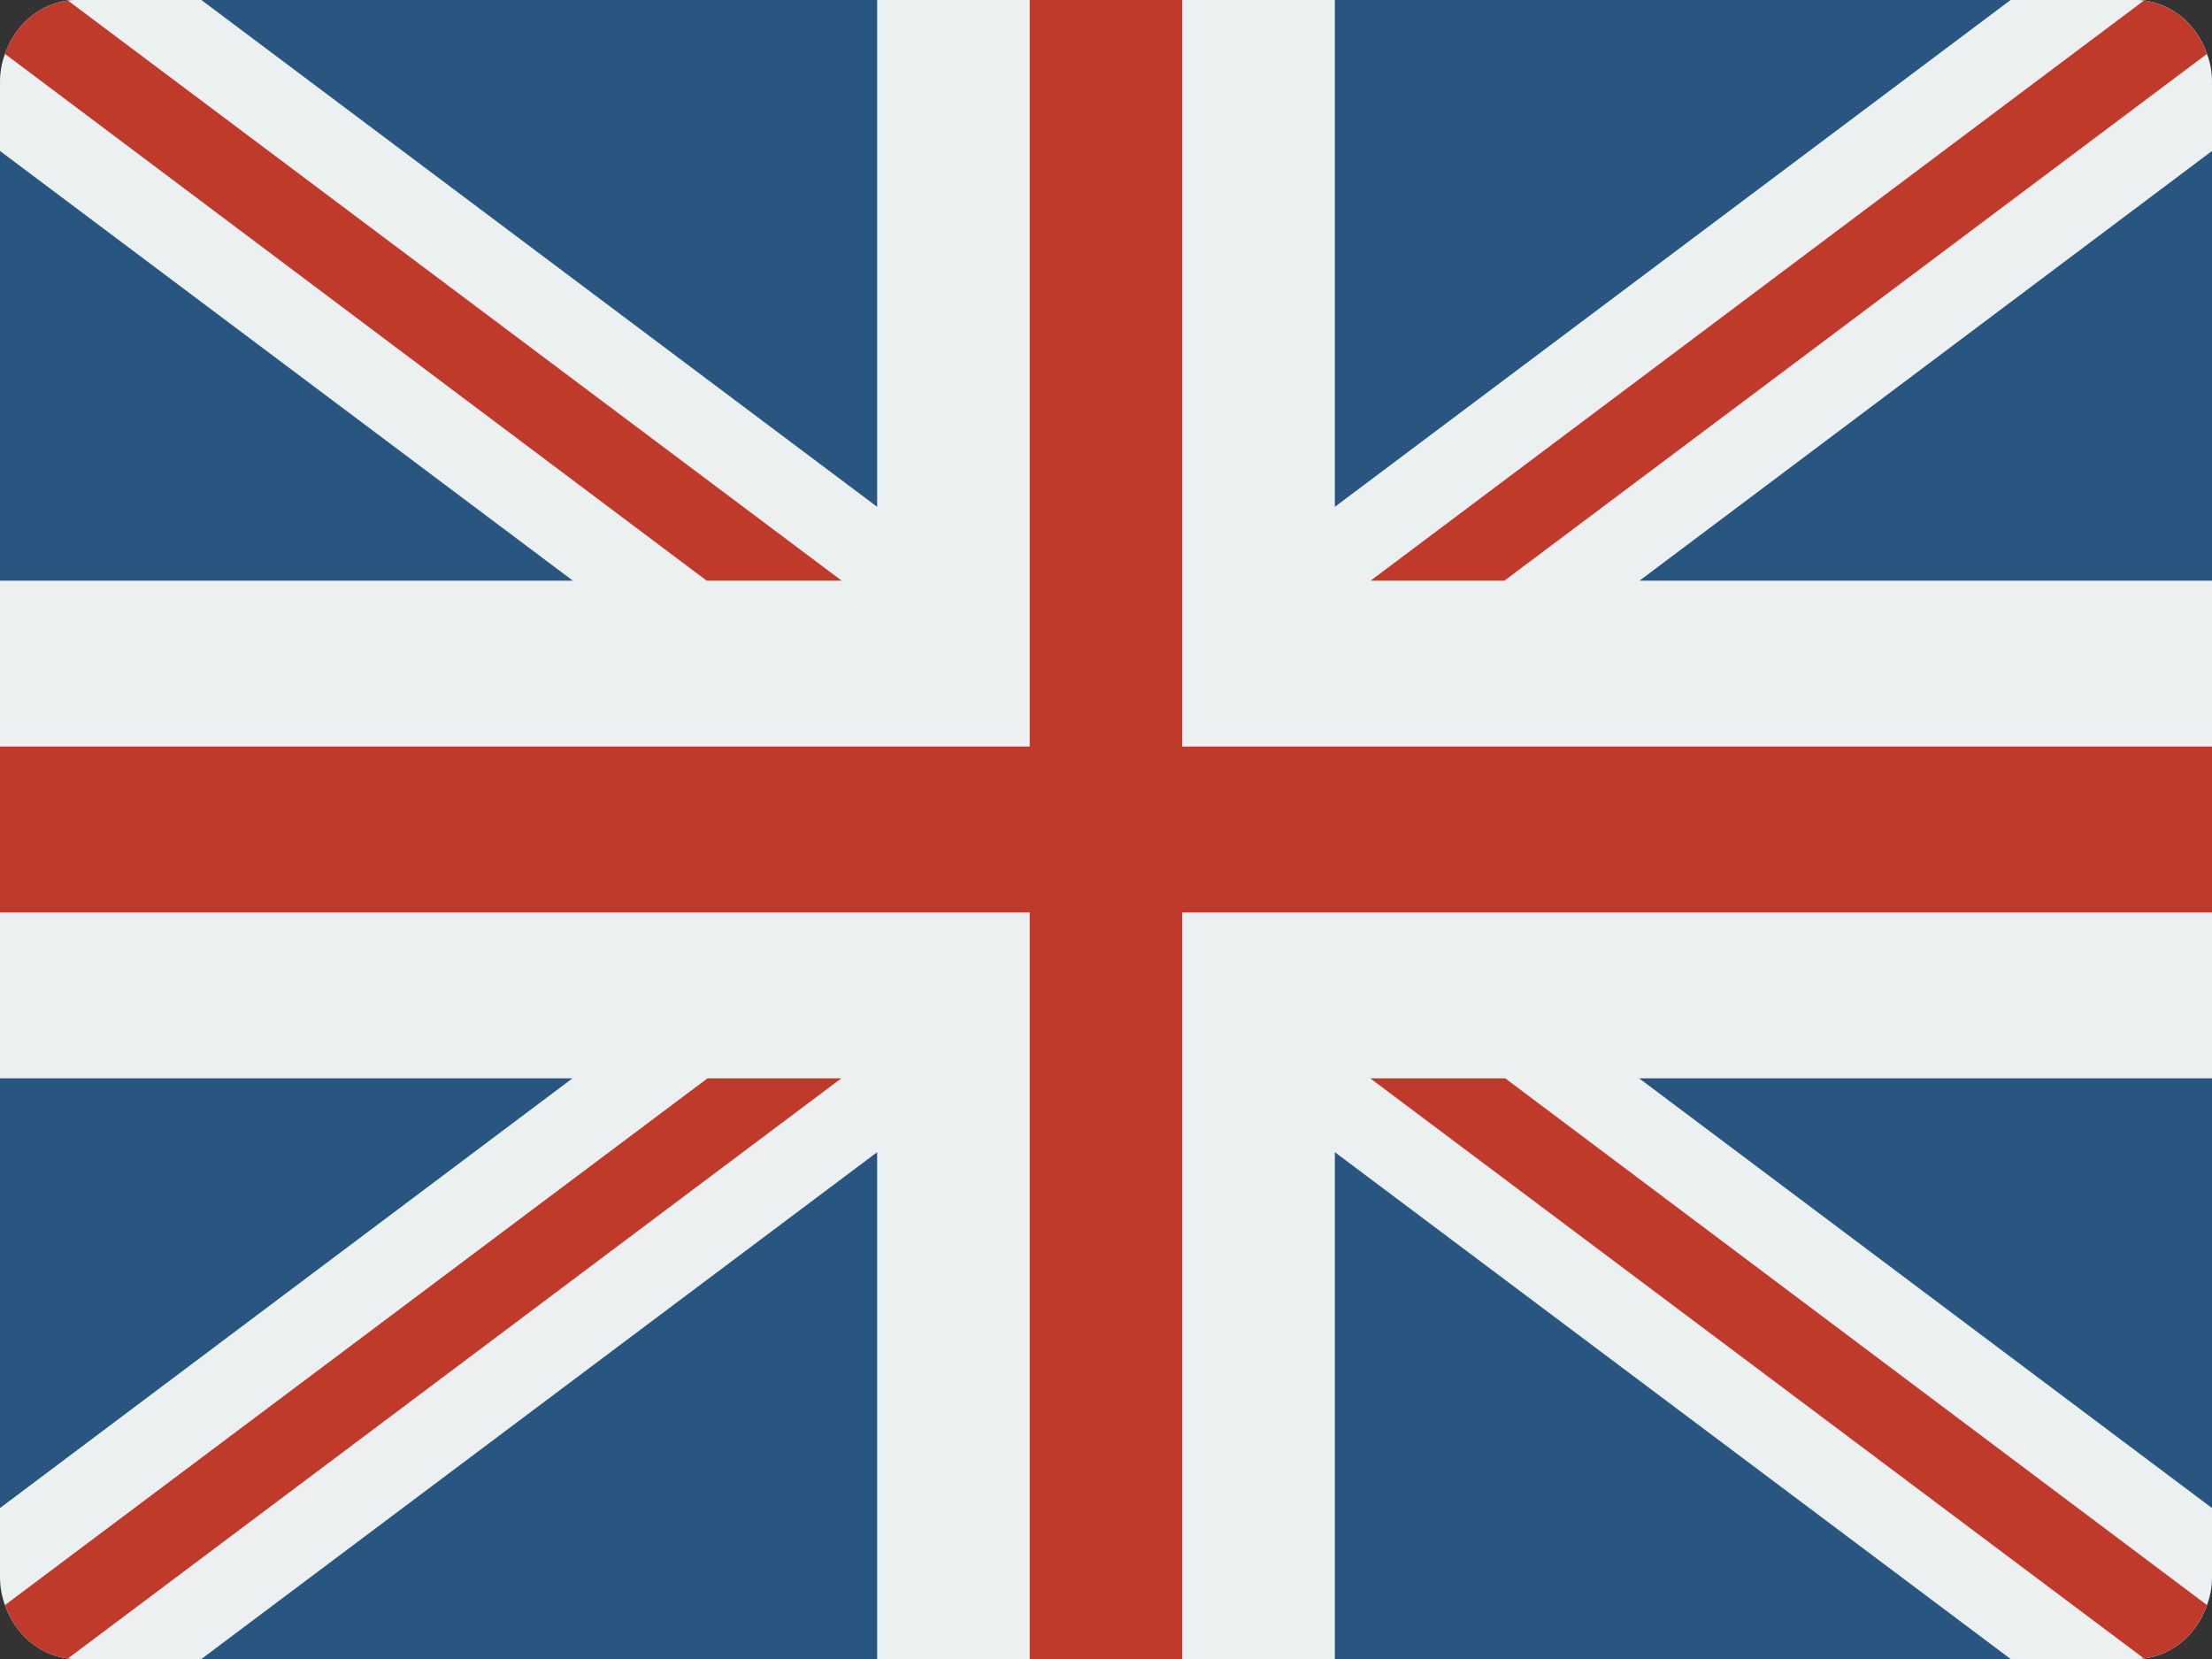 <svg width="24" height="18" viewBox="0 0 24 18" fill="none" xmlns="http://www.w3.org/2000/svg">
<rect x="0" y="0" width="24" height="18" fill="#333333" stroke="none"/>
<path d="M24 0.9V17.1C24.001 17.208 23.983 17.315 23.946 17.415C23.836 17.732 23.573 17.955 23.263 17.995C23.233 17.999 23.203 18.001 23.172 18H0.828C0.797 18.001 0.767 17.999 0.737 17.995C0.427 17.955 0.164 17.732 0.054 17.415C0.017 17.315 -0.001 17.208 7.06064e-05 17.1V0.9C-0.001 0.792 0.017 0.685 0.054 0.585C0.164 0.268 0.427 0.045 0.737 0.005C0.767 0.001 0.797 -0.001 0.828 0H23.172C23.203 -0.001 23.233 0.001 23.263 0.005C23.573 0.045 23.836 0.268 23.946 0.585C23.983 0.685 24.001 0.792 24 0.9Z" fill="#285680"/>
<path d="M24 0.9C24.001 0.792 23.983 0.685 23.946 0.585C23.836 0.268 23.573 0.045 23.263 0.005C23.233 0.001 23.203 -0.001 23.172 0H21.815L14.483 5.499V0H9.517V5.499L2.185 0H0.828C0.797 -0.001 0.767 0.001 0.737 0.005C0.427 0.045 0.164 0.268 0.054 0.585C0.017 0.685 -0.001 0.792 7.06064e-05 0.9V1.638L6.215 6.3H0V11.7H6.211L0 16.362V17.1C-0.001 17.208 0.017 17.315 0.054 17.415C0.164 17.732 0.427 17.955 0.737 17.995C0.767 17.999 0.797 18.001 0.828 18H2.185L9.517 12.501V18H14.483V12.501L21.815 18H23.172C23.203 18.001 23.233 17.999 23.263 17.995C23.573 17.955 23.836 17.732 23.946 17.415C23.983 17.315 24.001 17.208 24 17.1V16.362L17.785 11.7H24V6.3H17.789L24 1.638V0.9H24Z" fill="#ECF0F1"/>
<path d="M23.946 17.415C23.835 17.732 23.572 17.955 23.263 17.995L14.867 11.7H16.332L23.946 17.415Z" fill="#C03A2B"/>
<path d="M9.132 6.3H7.667L0.054 0.585C0.164 0.268 0.427 0.045 0.736 0.005L9.132 6.3Z" fill="#C03A2B"/>
<path d="M23.945 0.585L16.323 6.3H14.871L23.263 0.005C23.572 0.045 23.835 0.268 23.945 0.585Z" fill="#C03A2B"/>
<path d="M9.128 11.7L0.736 17.995C0.427 17.955 0.164 17.732 0.054 17.415L7.676 11.7H9.128Z" fill="#C03A2B"/>
<path d="M24 8.1H0V9.9H24V8.1Z" fill="#C03A2B"/>
<path d="M12.827 0H11.172V18H12.827V0Z" fill="#C03A2B"/>
</svg>
